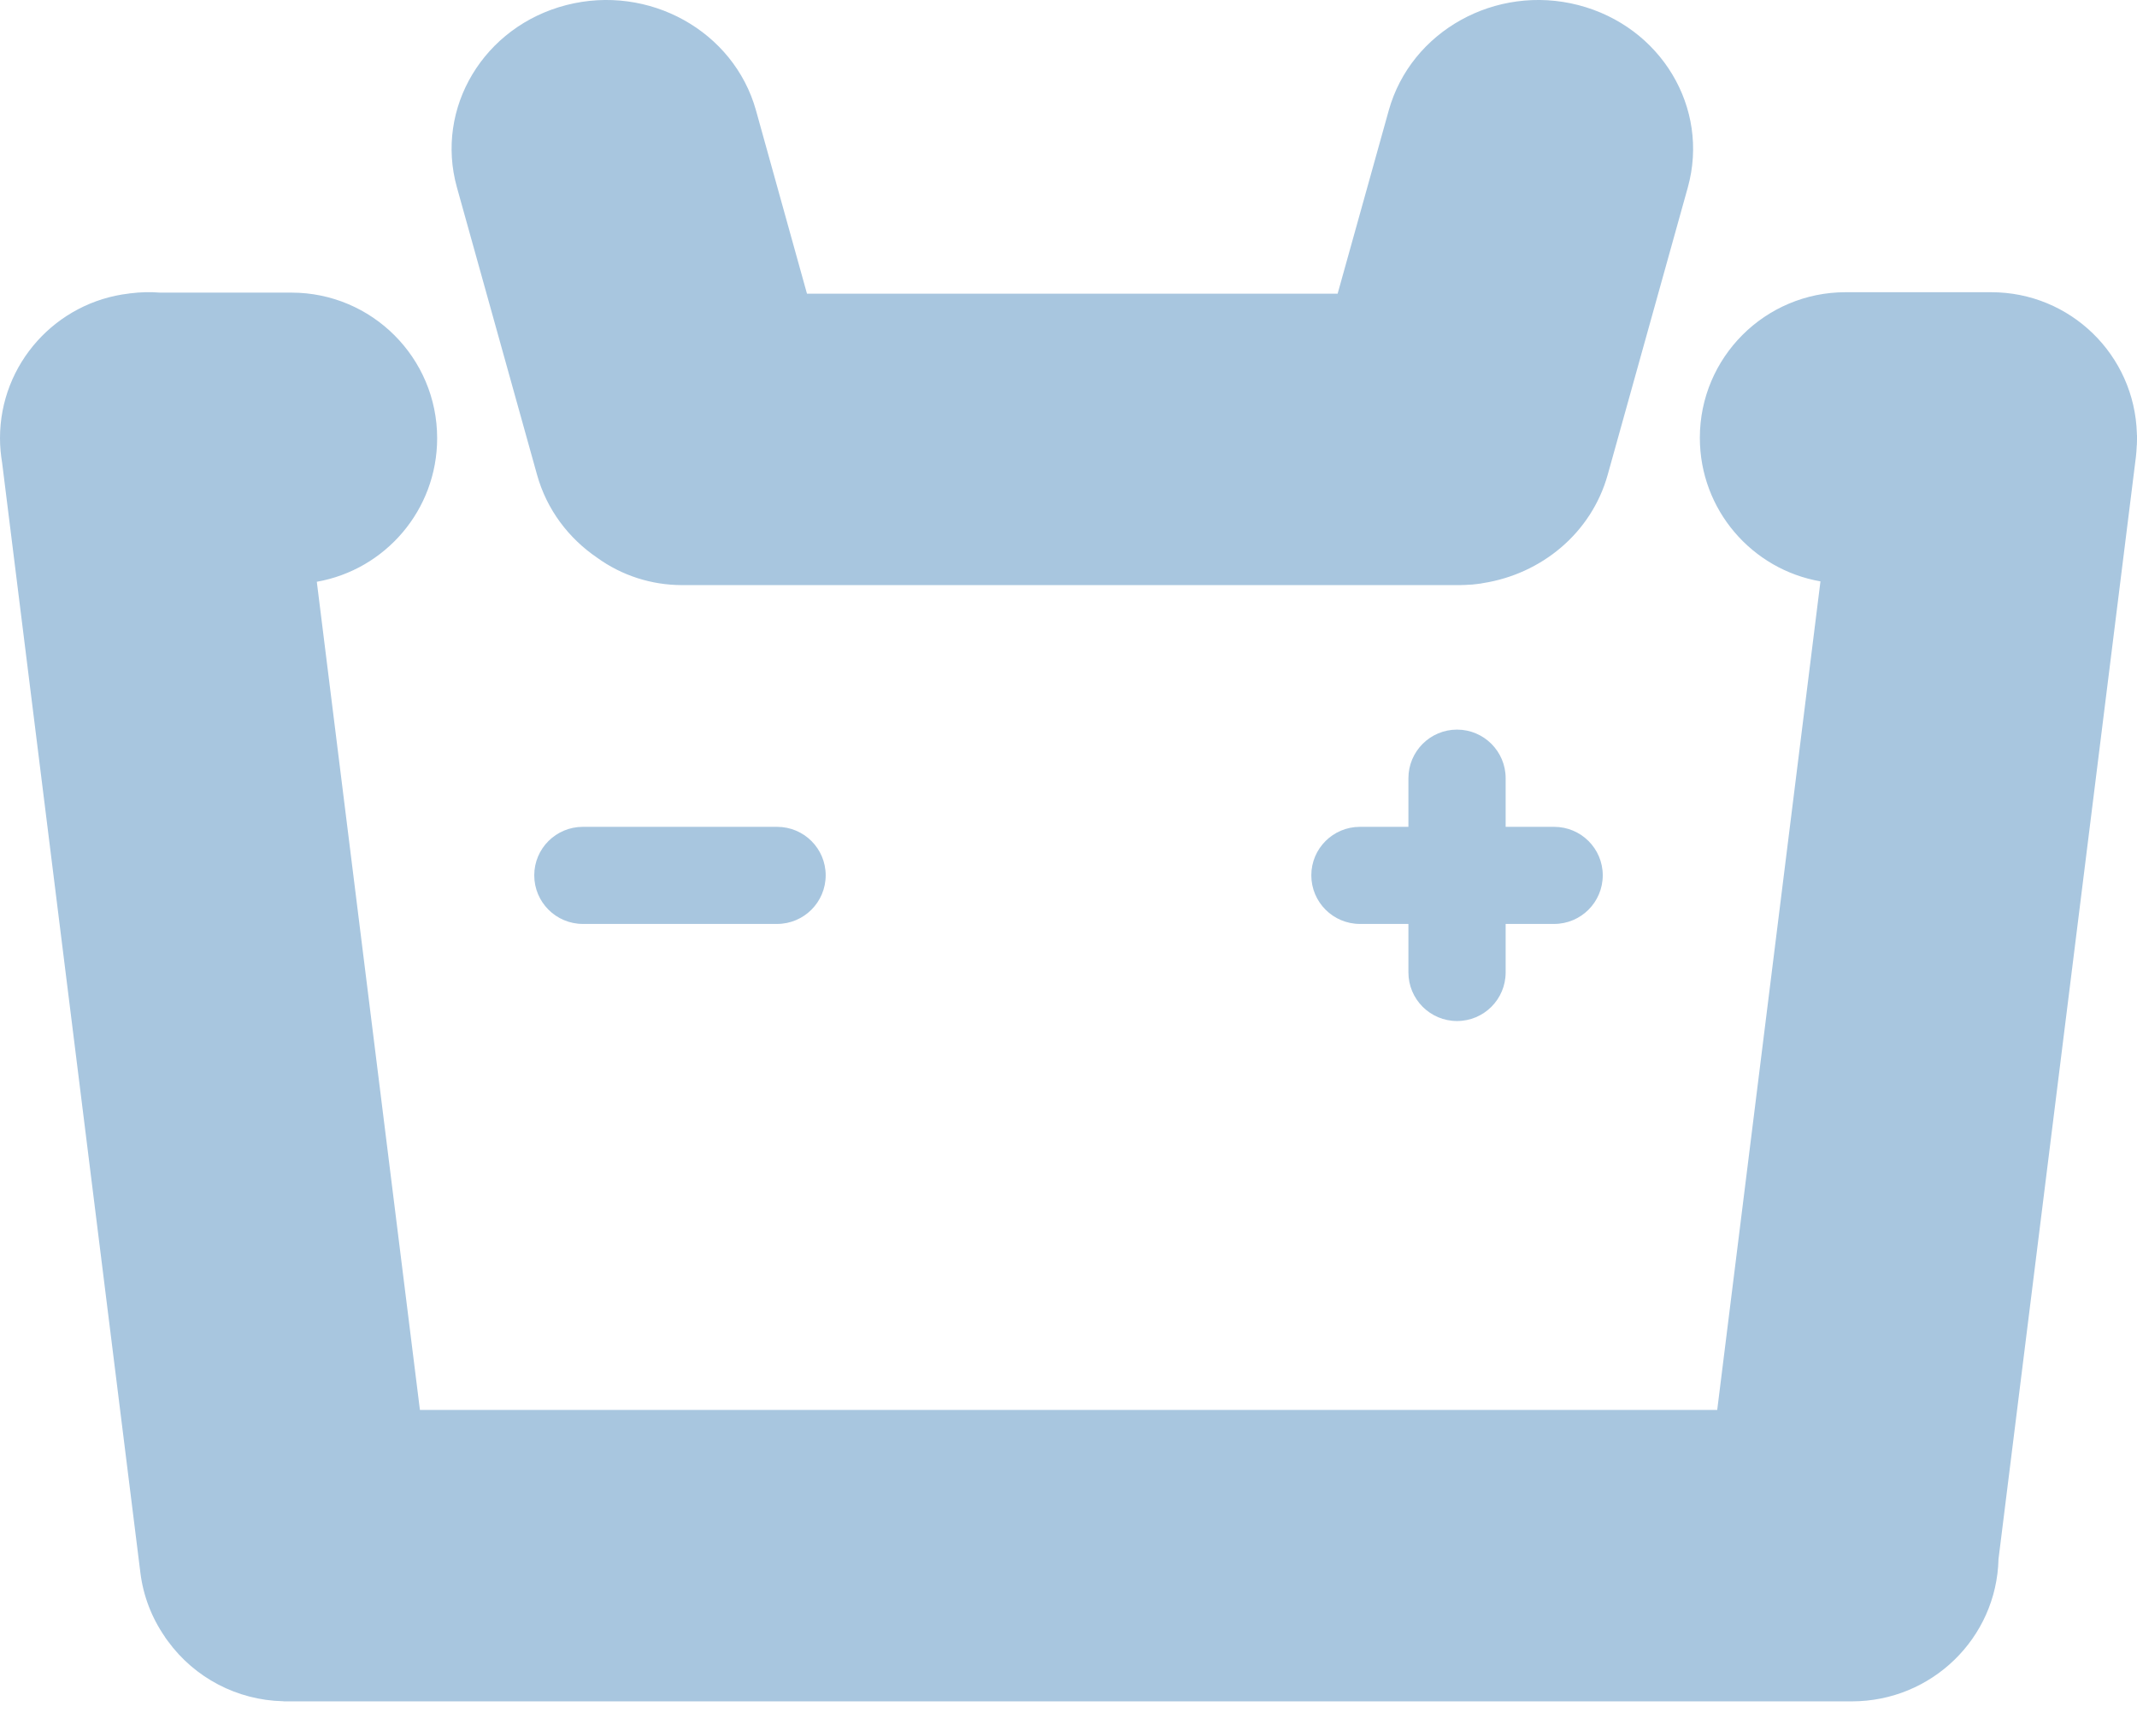<?xml version="1.0" encoding="UTF-8"?>
<svg width="16px" height="13px" viewBox="0 0 16 13" version="1.1" xmlns="http://www.w3.org/2000/svg" xmlns:xlink="http://www.w3.org/1999/xlink">
    <!-- Generator: Sketch 46.2 (44496) - http://www.bohemiancoding.com/sketch -->
    <title>icon_dashboard_battery</title>
    <desc>Created with Sketch.</desc>
    <defs></defs>
    <g id="样式整理概览" stroke="none" stroke-width="1" fill="none" fill-rule="evenodd">
        <g id="组件2-图标-弹出消息框" transform="translate(-252, -794)" fill-rule="nonzero" fill="#A8C6DF">
            <g id="图标2" transform="translate(100, 226)">
                <g id="汽车功能图标-18px" transform="translate(30, 532)">
                    <g id="汽车仪表图标/电池-蓝灰" transform="translate(121, 33)">
                        <g id="icon_dashboard_battery">
                            <path d="M17,6.261 C16.999,6.256 16.999,6.251 16.999,6.246 C16.982,5.658 16.501,5.188 15.909,5.188 L14.818,5.188 C14.216,5.188 13.727,5.676 13.727,6.278 C13.727,6.817 14.117,7.264 14.63,7.353 L13.857,13.557 L4.144,13.557 L3.372,7.356 C3.884,7.266 4.273,6.819 4.273,6.281 C4.273,5.679 3.784,5.191 3.182,5.191 L2.198,5.191 C2.125,5.185 2.052,5.187 1.98,5.196 C1.975,5.196 1.97,5.197 1.965,5.198 C1.422,5.261 1,5.722 1,6.281 C1,6.345 1.006,6.406 1.016,6.466 L2.051,14.775 C2.072,14.947 2.135,15.112 2.234,15.255 C2.235,15.258 2.237,15.26 2.238,15.262 C2.244,15.271 2.251,15.28 2.257,15.288 C2.458,15.564 2.777,15.73 3.118,15.738 C3.122,15.738 3.125,15.739 3.128,15.739 C3.134,15.739 3.14,15.739 3.146,15.739 L14.865,15.739 C15.463,15.739 15.949,15.265 15.963,14.674 L16.992,6.419 C16.995,6.392 16.997,6.365 16.998,6.338 L16.999,6.33 C16.999,6.317 17,6.304 17,6.291 C17,6.287 17,6.283 17,6.278 C17,6.273 17,6.267 17,6.261 Z M5.364,9.191 C5.163,9.191 5,9.353 5,9.554 C5,9.755 5.163,9.918 5.364,9.918 L6.818,9.918 C7.019,9.918 7.182,9.755 7.182,9.554 C7.182,9.353 7.019,9.191 6.818,9.191 L5.364,9.191 L5.364,9.191 Z M11.909,10.645 C12.11,10.645 12.273,10.482 12.273,10.281 L12.273,9.918 L12.636,9.918 C12.837,9.918 13,9.755 13,9.554 C13,9.353 12.837,9.191 12.636,9.191 L12.273,9.191 L12.273,8.827 C12.273,8.626 12.11,8.463 11.909,8.463 C11.708,8.463 11.545,8.626 11.545,8.827 L11.545,9.191 L11.182,9.191 C10.981,9.191 10.818,9.353 10.818,9.554 C10.818,9.755 10.981,9.918 11.182,9.918 L11.545,9.918 L11.545,10.281 C11.545,10.482 11.708,10.645 11.909,10.645 L11.909,10.645 Z M5.021,6.555 C5.094,6.817 5.258,7.031 5.471,7.176 C5.656,7.31 5.879,7.381 6.107,7.381 L11.925,7.381 C11.935,7.381 11.944,7.381 11.954,7.38 C11.958,7.38 11.963,7.38 11.967,7.38 C11.984,7.379 12.001,7.378 12.019,7.377 L12.022,7.377 C12.037,7.375 12.051,7.374 12.066,7.372 C12.072,7.371 12.077,7.37 12.083,7.37 C12.09,7.369 12.097,7.367 12.104,7.366 C12.54,7.298 12.915,6.992 13.037,6.555 L13.637,4.403 C13.802,3.808 13.436,3.198 12.817,3.038 C12.199,2.879 11.564,3.232 11.398,3.826 L11.015,5.199 L7.042,5.199 L6.66,3.826 C6.494,3.232 5.858,2.879 5.24,3.038 C4.622,3.197 4.255,3.808 4.421,4.403 L5.021,6.555 Z" id="Shape"></path>
                        </g>
                    </g>
                </g>
            </g>
        </g>
    </g>
</svg>